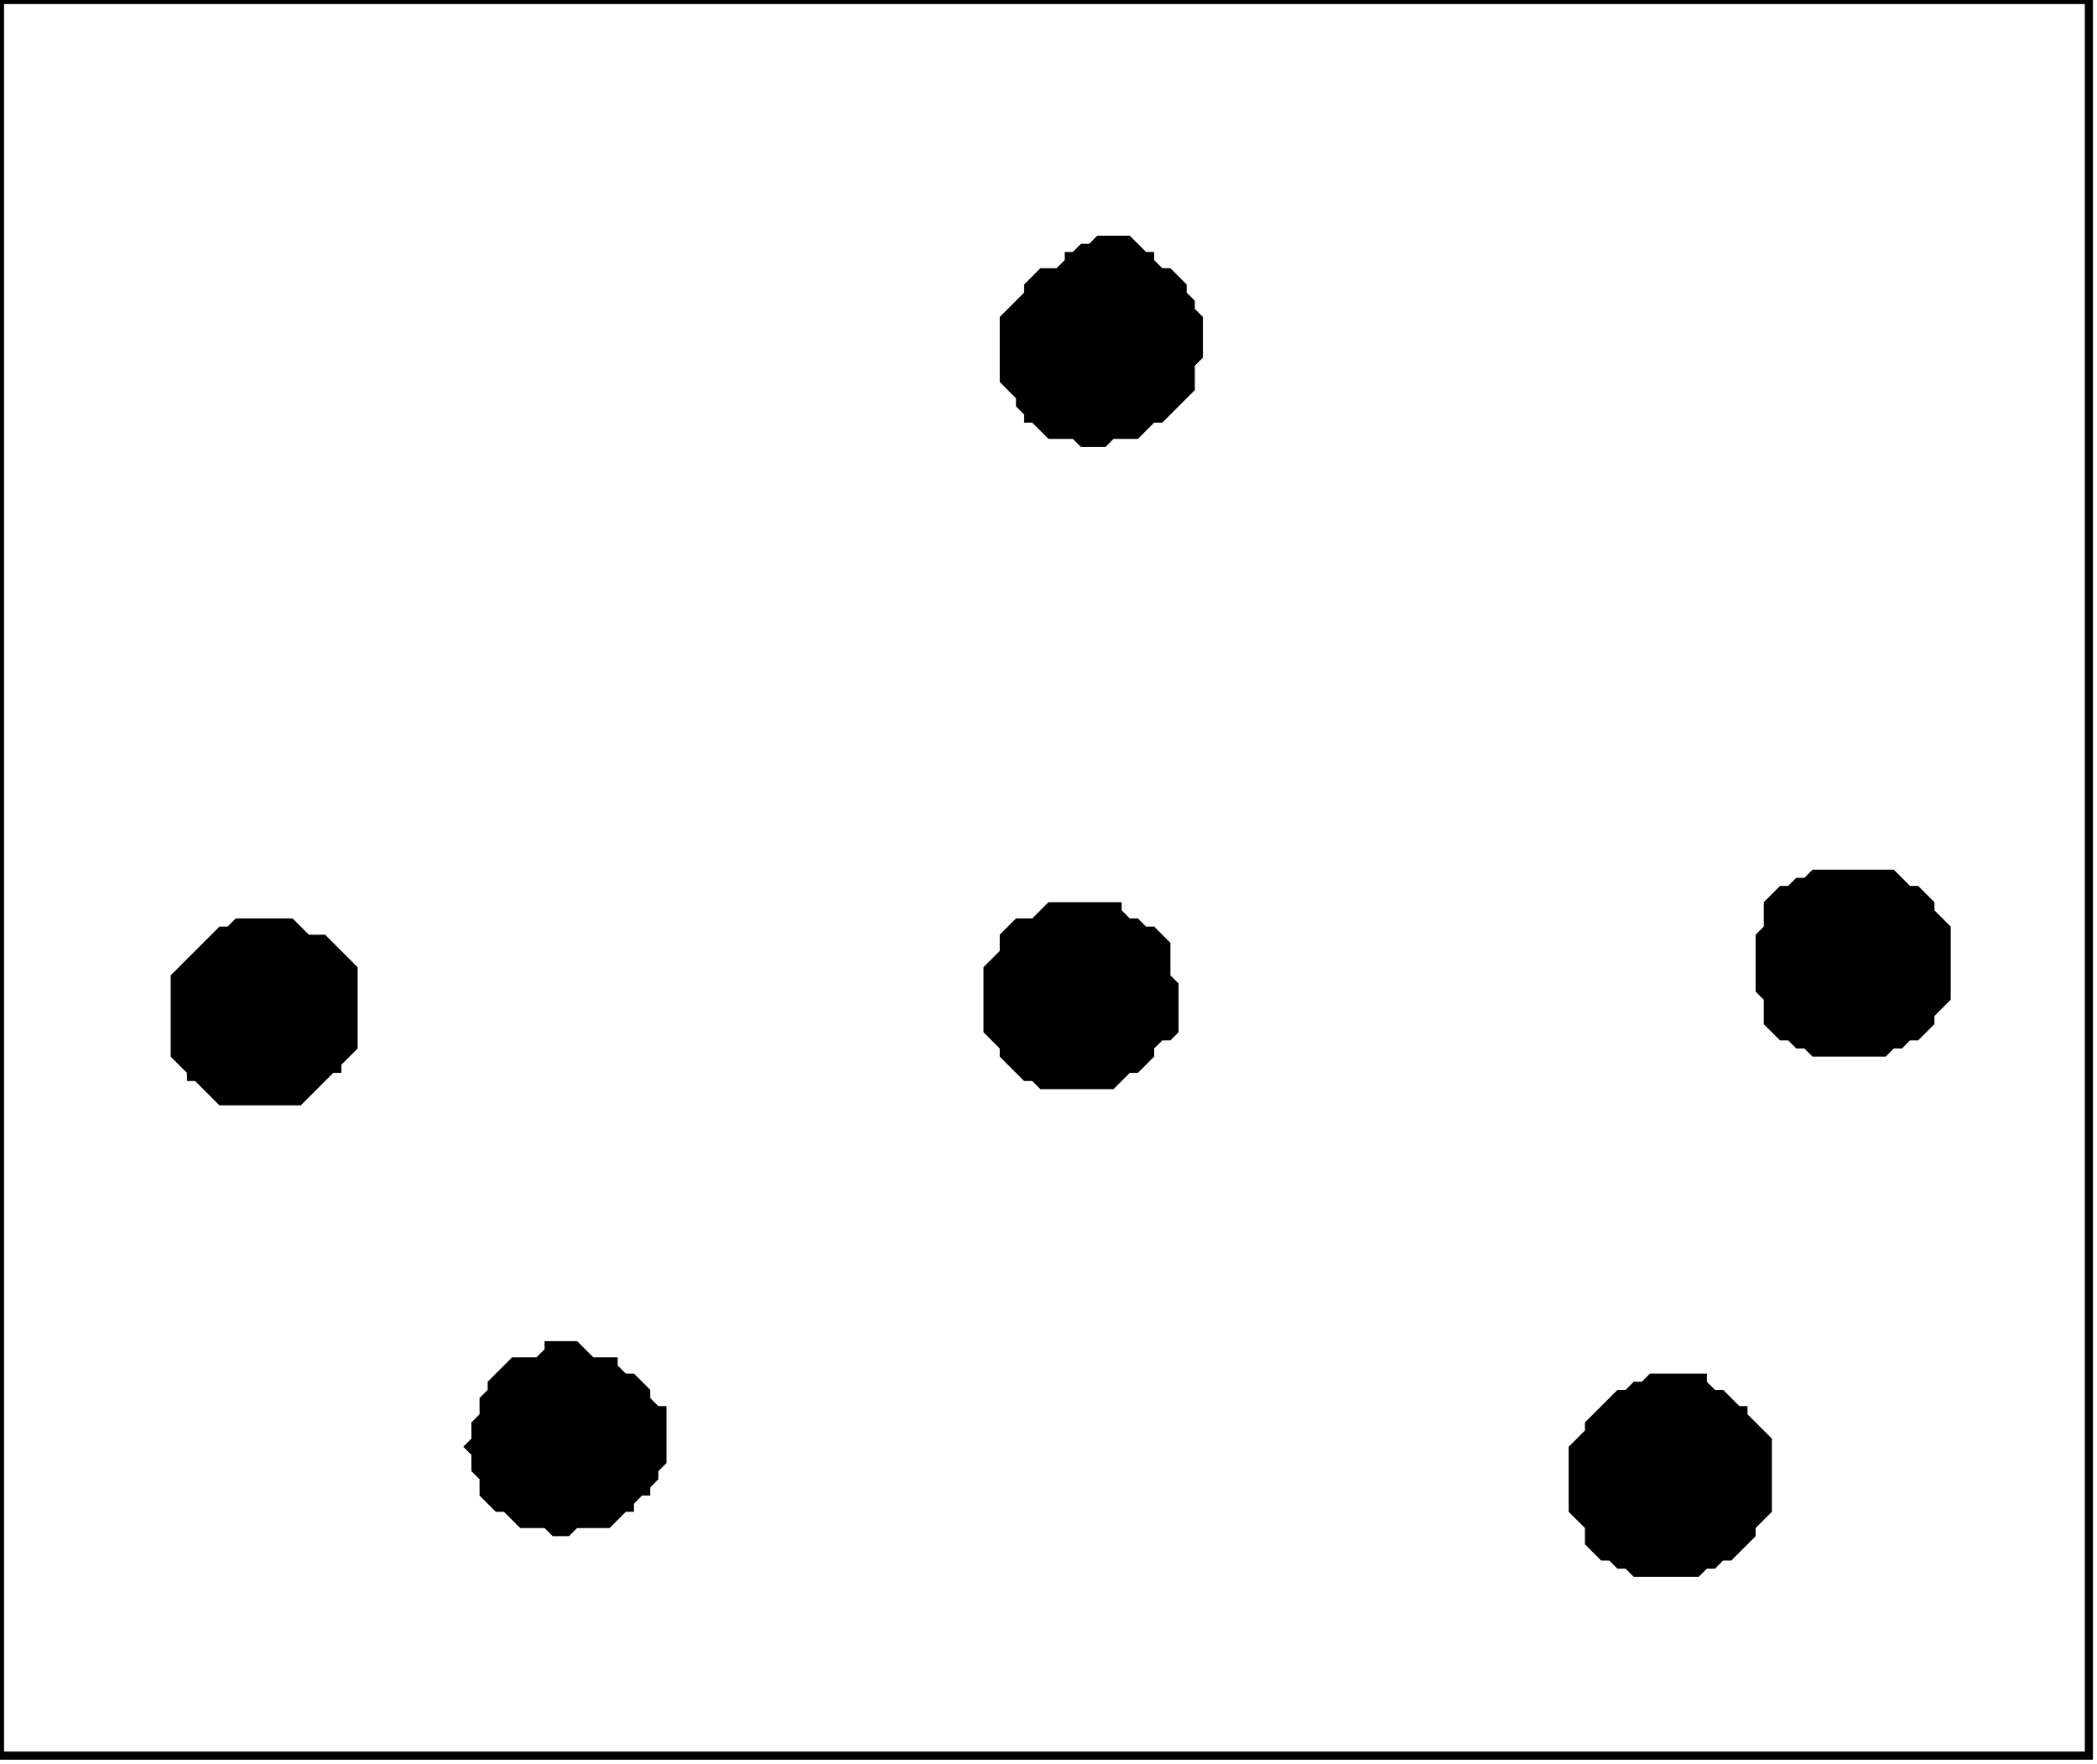 <?xml version='1.0' encoding='utf-8'?>
<svg width="258" height="217" xmlns="http://www.w3.org/2000/svg" viewBox="0 0 258 217"><rect width="258" height="217" fill="white" /><path d="M 203,169 L 202,170 L 201,170 L 200,171 L 199,171 L 195,175 L 195,176 L 193,178 L 193,186 L 195,188 L 195,190 L 197,192 L 198,192 L 199,193 L 200,193 L 201,194 L 209,194 L 210,193 L 211,193 L 212,192 L 213,192 L 216,189 L 216,188 L 218,186 L 218,177 L 215,174 L 215,173 L 214,173 L 212,171 L 211,171 L 210,170 L 210,169 Z" fill="black" /><path d="M 67,165 L 67,166 L 66,167 L 63,167 L 60,170 L 60,171 L 59,172 L 59,174 L 58,175 L 58,177 L 57,178 L 58,179 L 58,181 L 59,182 L 59,184 L 61,186 L 62,186 L 64,188 L 67,188 L 68,189 L 70,189 L 71,188 L 75,188 L 77,186 L 78,186 L 78,185 L 79,184 L 80,184 L 80,183 L 81,182 L 81,181 L 82,180 L 82,173 L 81,173 L 80,172 L 80,171 L 78,169 L 77,169 L 76,168 L 76,167 L 73,167 L 71,165 Z" fill="black" /><path d="M 29,113 L 28,114 L 27,114 L 21,120 L 21,130 L 23,132 L 23,133 L 24,133 L 27,136 L 37,136 L 41,132 L 42,132 L 42,131 L 44,129 L 44,119 L 40,115 L 38,115 L 36,113 Z" fill="black" /><path d="M 129,111 L 127,113 L 125,113 L 123,115 L 123,117 L 121,119 L 121,127 L 123,129 L 123,130 L 126,133 L 127,133 L 128,134 L 137,134 L 139,132 L 140,132 L 142,130 L 142,129 L 143,128 L 144,128 L 145,127 L 145,121 L 144,120 L 144,116 L 142,114 L 141,114 L 140,113 L 139,113 L 138,112 L 138,111 Z" fill="black" /><path d="M 223,107 L 222,108 L 221,108 L 220,109 L 219,109 L 217,111 L 217,114 L 216,115 L 216,122 L 217,123 L 217,126 L 219,128 L 220,128 L 221,129 L 222,129 L 223,130 L 232,130 L 233,129 L 234,129 L 235,128 L 236,128 L 238,126 L 238,125 L 240,123 L 240,114 L 238,112 L 238,111 L 236,109 L 235,109 L 233,107 Z" fill="black" /><path d="M 135,29 L 134,30 L 133,30 L 132,31 L 131,31 L 131,32 L 130,33 L 128,33 L 126,35 L 126,36 L 123,39 L 123,47 L 125,49 L 125,50 L 126,51 L 126,52 L 127,52 L 129,54 L 132,54 L 133,55 L 136,55 L 137,54 L 140,54 L 142,52 L 143,52 L 147,48 L 147,45 L 148,44 L 148,39 L 147,38 L 147,37 L 146,36 L 146,35 L 144,33 L 143,33 L 142,32 L 142,31 L 141,31 L 139,29 Z" fill="black" /><path d="M 0,0 L 0,216 L 257,216 L 257,0 Z" fill="none" stroke="black" stroke-width="1" /></svg>